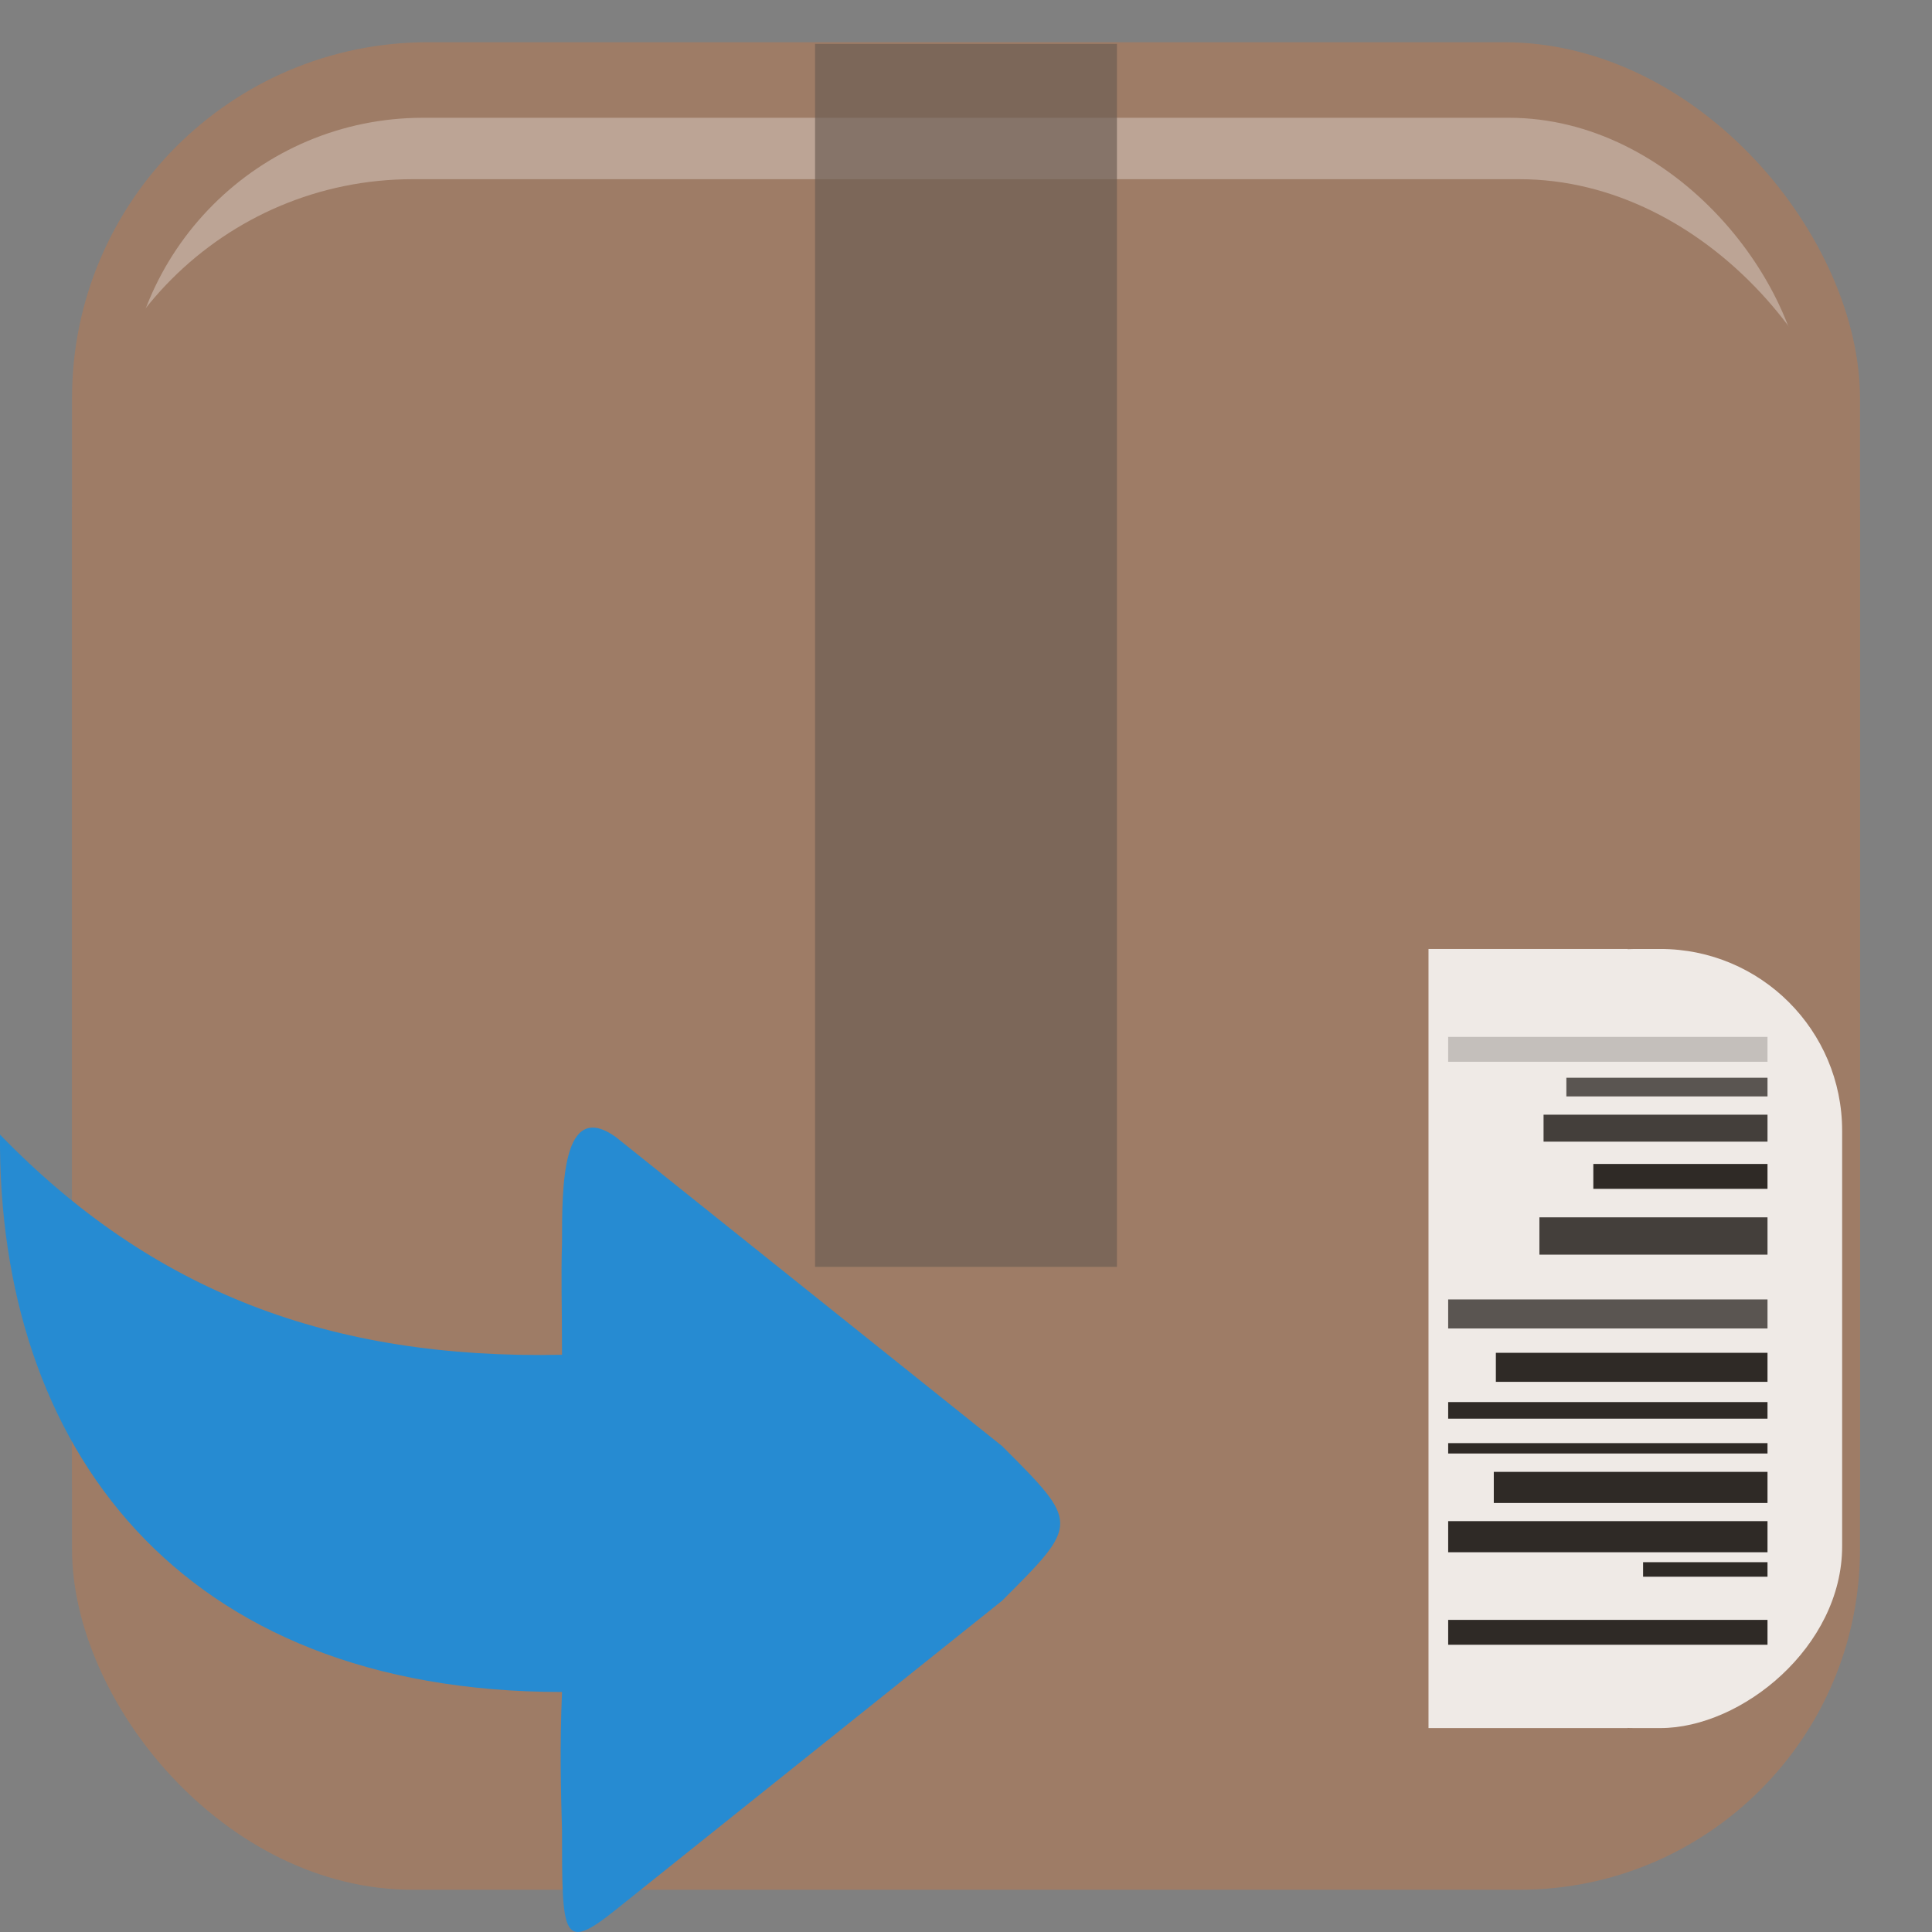 <?xml version="1.0" encoding="UTF-8" standalone="no"?>
<svg
   xmlns:dc="http://purl.org/dc/elements/1.1/"
   xmlns:cc="http://creativecommons.org/ns#"
   xmlns:rdf="http://www.w3.org/1999/02/22-rdf-syntax-ns#"
   xmlns:svg="http://www.w3.org/2000/svg"
   xmlns="http://www.w3.org/2000/svg"
   xmlns:sodipodi="http://sodipodi.sourceforge.net/DTD/sodipodi-0.dtd"
   xmlns:inkscape="http://www.inkscape.org/namespaces/inkscape"
   width="48"
   height="48"
   viewBox="0 0 48 48"
   id="svg2"
   version="1.1"
   inkscape:version="0.48.4 r9939"
   sodipodi:docname="tap-extract-to.svg">
  <rect x="0" y="0" width="48" height="48" fill="#808080" stroke="none"/>
  <defs
     id="defs14" />
  <sodipodi:namedview
     pagecolor="#ffffff"
     bordercolor="#666666"
     borderopacity="1"
     objecttolerance="10"
     gridtolerance="10"
     guidetolerance="10"
     inkscape:pageopacity="0"
     inkscape:pageshadow="2"
     inkscape:window-width="1375"
     inkscape:window-height="876"
     id="namedview12"
     showgrid="false"
     inkscape:zoom="4.9166667"
     inkscape:cx="-0.20338983"
     inkscape:cy="24"
     inkscape:window-x="65"
     inkscape:window-y="24"
     inkscape:window-maximized="1"
     inkscape:current-layer="svg2" />
  <g
     id="g3025">
    <g
       id="g3024">
      <g
         id="g3015">
        <g
           transform="translate(0,1.5475464e-5)"
           id="g3041">
          <g
             inkscape:label="bottom"
             id="layer1"
             transform="translate(0,-1004.362)">
            <rect
               style="fill:#9e7c66;fill-opacity:1;fill-rule:nonzero;stroke:none"
               id="rect2983"
               width="44.422"
               height="44.422"
               x="1.789"
               y="1005.411"
               ry="8.846" />
            <rect
               ry="7.375"
               y="1007.288"
               x="3.135"
               height="37.033"
               width="41.73"
               id="rect3774"
               style="fill:#bca495;fill-opacity:1;fill-rule:nonzero;stroke:none" />
          </g>
          <g
             id="layer2"
             inkscape:label="top"
             transform="translate(0,-1004.362)">
            <rect
               style="fill:#9e7c66;fill-opacity:1;fill-rule:nonzero;stroke:none"
               id="rect2983-1"
               width="44.422"
               height="42.499"
               x="1.789"
               y="1008.814"
               ry="8.463" />
          </g>
          <g
             id="layer3"
             inkscape:label="barcode"
             transform="translate(0,-1004.362)">
            <g
               id="g3817"
               transform="matrix(0,0.051,-0.051,0,82.592,1063.749)"
               style="opacity:0.836">
              <g
                 style="fill:#ffffff"
                 transform="matrix(0.738,0,0,0.738,-786.956,239.687)"
                 id="g3783">
                <rect
                   style="fill:#ffffff;fill-opacity:1;fill-rule:nonzero;stroke:none"
                   id="rect3777"
                   width="514.286"
                   height="131.429"
                   x="114.904"
                   y="795.219"
                   ry="0" />
                <rect
                   ry="120"
                   y="653.61"
                   x="114.904"
                   height="257.143"
                   width="514.286"
                   id="rect3781"
                   style="fill:#ffffff;fill-opacity:1;fill-rule:nonzero;stroke:none" />
              </g>
              <rect
                 ry="0"
                 y="758.408"
                 x="-639.427"
                 height="97.985"
                 width="9.091"
                 id="rect3787"
                 style="fill:#4d4d4d;fill-opacity:1;fill-rule:nonzero;stroke:none" />
              <rect
                 style="fill:#1a1a1a;fill-opacity:1;fill-rule:nonzero;stroke:none"
                 id="rect3793"
                 width="12.122"
                 height="84.853"
                 x="-597.427"
                 y="758.408"
                 ry="0" />
              <rect
                 ry="0"
                 y="758.408"
                 x="-531.427"
                 height="155.563"
                 width="14.142"
                 id="rect3795"
                 style="fill:#4d4d4d;fill-opacity:1;fill-rule:nonzero;stroke:none" />
              <rect
                 style="fill:#1a1a1a;fill-opacity:1;fill-rule:nonzero;stroke:none"
                 id="rect3797"
                 width="8.081"
                 height="155.563"
                 x="-481.427"
                 y="758.408"
                 ry="0" />
              <rect
                 ry="0"
                 y="758.408"
                 x="-423.427"
                 height="155.563"
                 width="15.152"
                 id="rect3799"
                 style="fill:#1a1a1a;fill-opacity:1;fill-rule:nonzero;stroke:none" />
              <rect
                 style="fill:#1a1a1a;fill-opacity:1;fill-rule:nonzero;stroke:none"
                 id="rect3801"
                 width="12.122"
                 height="155.563"
                 x="-375.325"
                 y="758.408"
                 ry="0" />
              <rect
                 ry="0"
                 y="758.408"
                 x="-659.325"
                 height="155.563"
                 width="12.122"
                 id="rect3803"
                 style="fill:#cccccc;fill-opacity:1;fill-rule:nonzero;stroke:none" />
              <rect
                 ry="0"
                 y="758.408"
                 x="-621.427"
                 height="109.096"
                 width="13.132"
                 id="rect3805"
                 style="fill:#333333;fill-opacity:1;fill-rule:nonzero;stroke:none" />
              <rect
                 style="fill:#333333;fill-opacity:1;fill-rule:nonzero;stroke:none"
                 id="rect3807"
                 width="18.183"
                 height="111.117"
                 x="-571.427"
                 y="758.408"
                 ry="0" />
              <rect
                 style="fill:#1a1a1a;fill-opacity:1;fill-rule:nonzero;stroke:none"
                 id="rect3809"
                 width="14.142"
                 height="132.33"
                 x="-505.427"
                 y="758.408"
                 ry="0" />
              <rect
                 style="fill:#1a1a1a;fill-opacity:1;fill-rule:nonzero;stroke:none"
                 id="rect3811"
                 width="5.051"
                 height="155.563"
                 x="-461.427"
                 y="758.408"
                 ry="0" />
              <rect
                 style="fill:#1a1a1a;fill-opacity:1;fill-rule:nonzero;stroke:none"
                 id="rect3813"
                 width="15.152"
                 height="133.34"
                 x="-447.427"
                 y="758.408"
                 ry="0" />
              <rect
                 style="fill:#1a1a1a;fill-opacity:1;fill-rule:nonzero;stroke:none"
                 id="rect3815"
                 width="7.071"
                 height="60.609"
                 x="-403.427"
                 y="758.408"
                 ry="0" />
            </g>
            <rect
               style="fill:#6c5d53;fill-opacity:0.662;fill-rule:nonzero;stroke:none"
               id="rect3835"
               width="7.5"
               height="30.384"
               x="20.25"
               y="1005.452" />
          </g>
        </g>
      </g>
    </g>
  </g>
  <path
     style="fill:#268bd2;fill-rule:evenodd"
     d="m 15.299,28.249 9.599,7.679 c 1.925,1.925 1.92,1.92 0,3.84 l -9.599,7.679 c -1.336,1.072 -1.336,0.674 -1.336,-1.974 -0.027,-0.96 -0.06,-2.04 0,-3.436 -0.022,0 0.022,0 0,0 -9.539,0 -14.023,-6.109 -13.963,-13.848 C 3.78,32.088 8.204,33.779 13.963,33.659 c 0,-1.374 -0.027,-1.865 0,-2.793 0,-1.396 0,-3.567 1.336,-2.618 z"
     id="path10-6"
     inkscape:connector-curvature="0" />
</svg>
